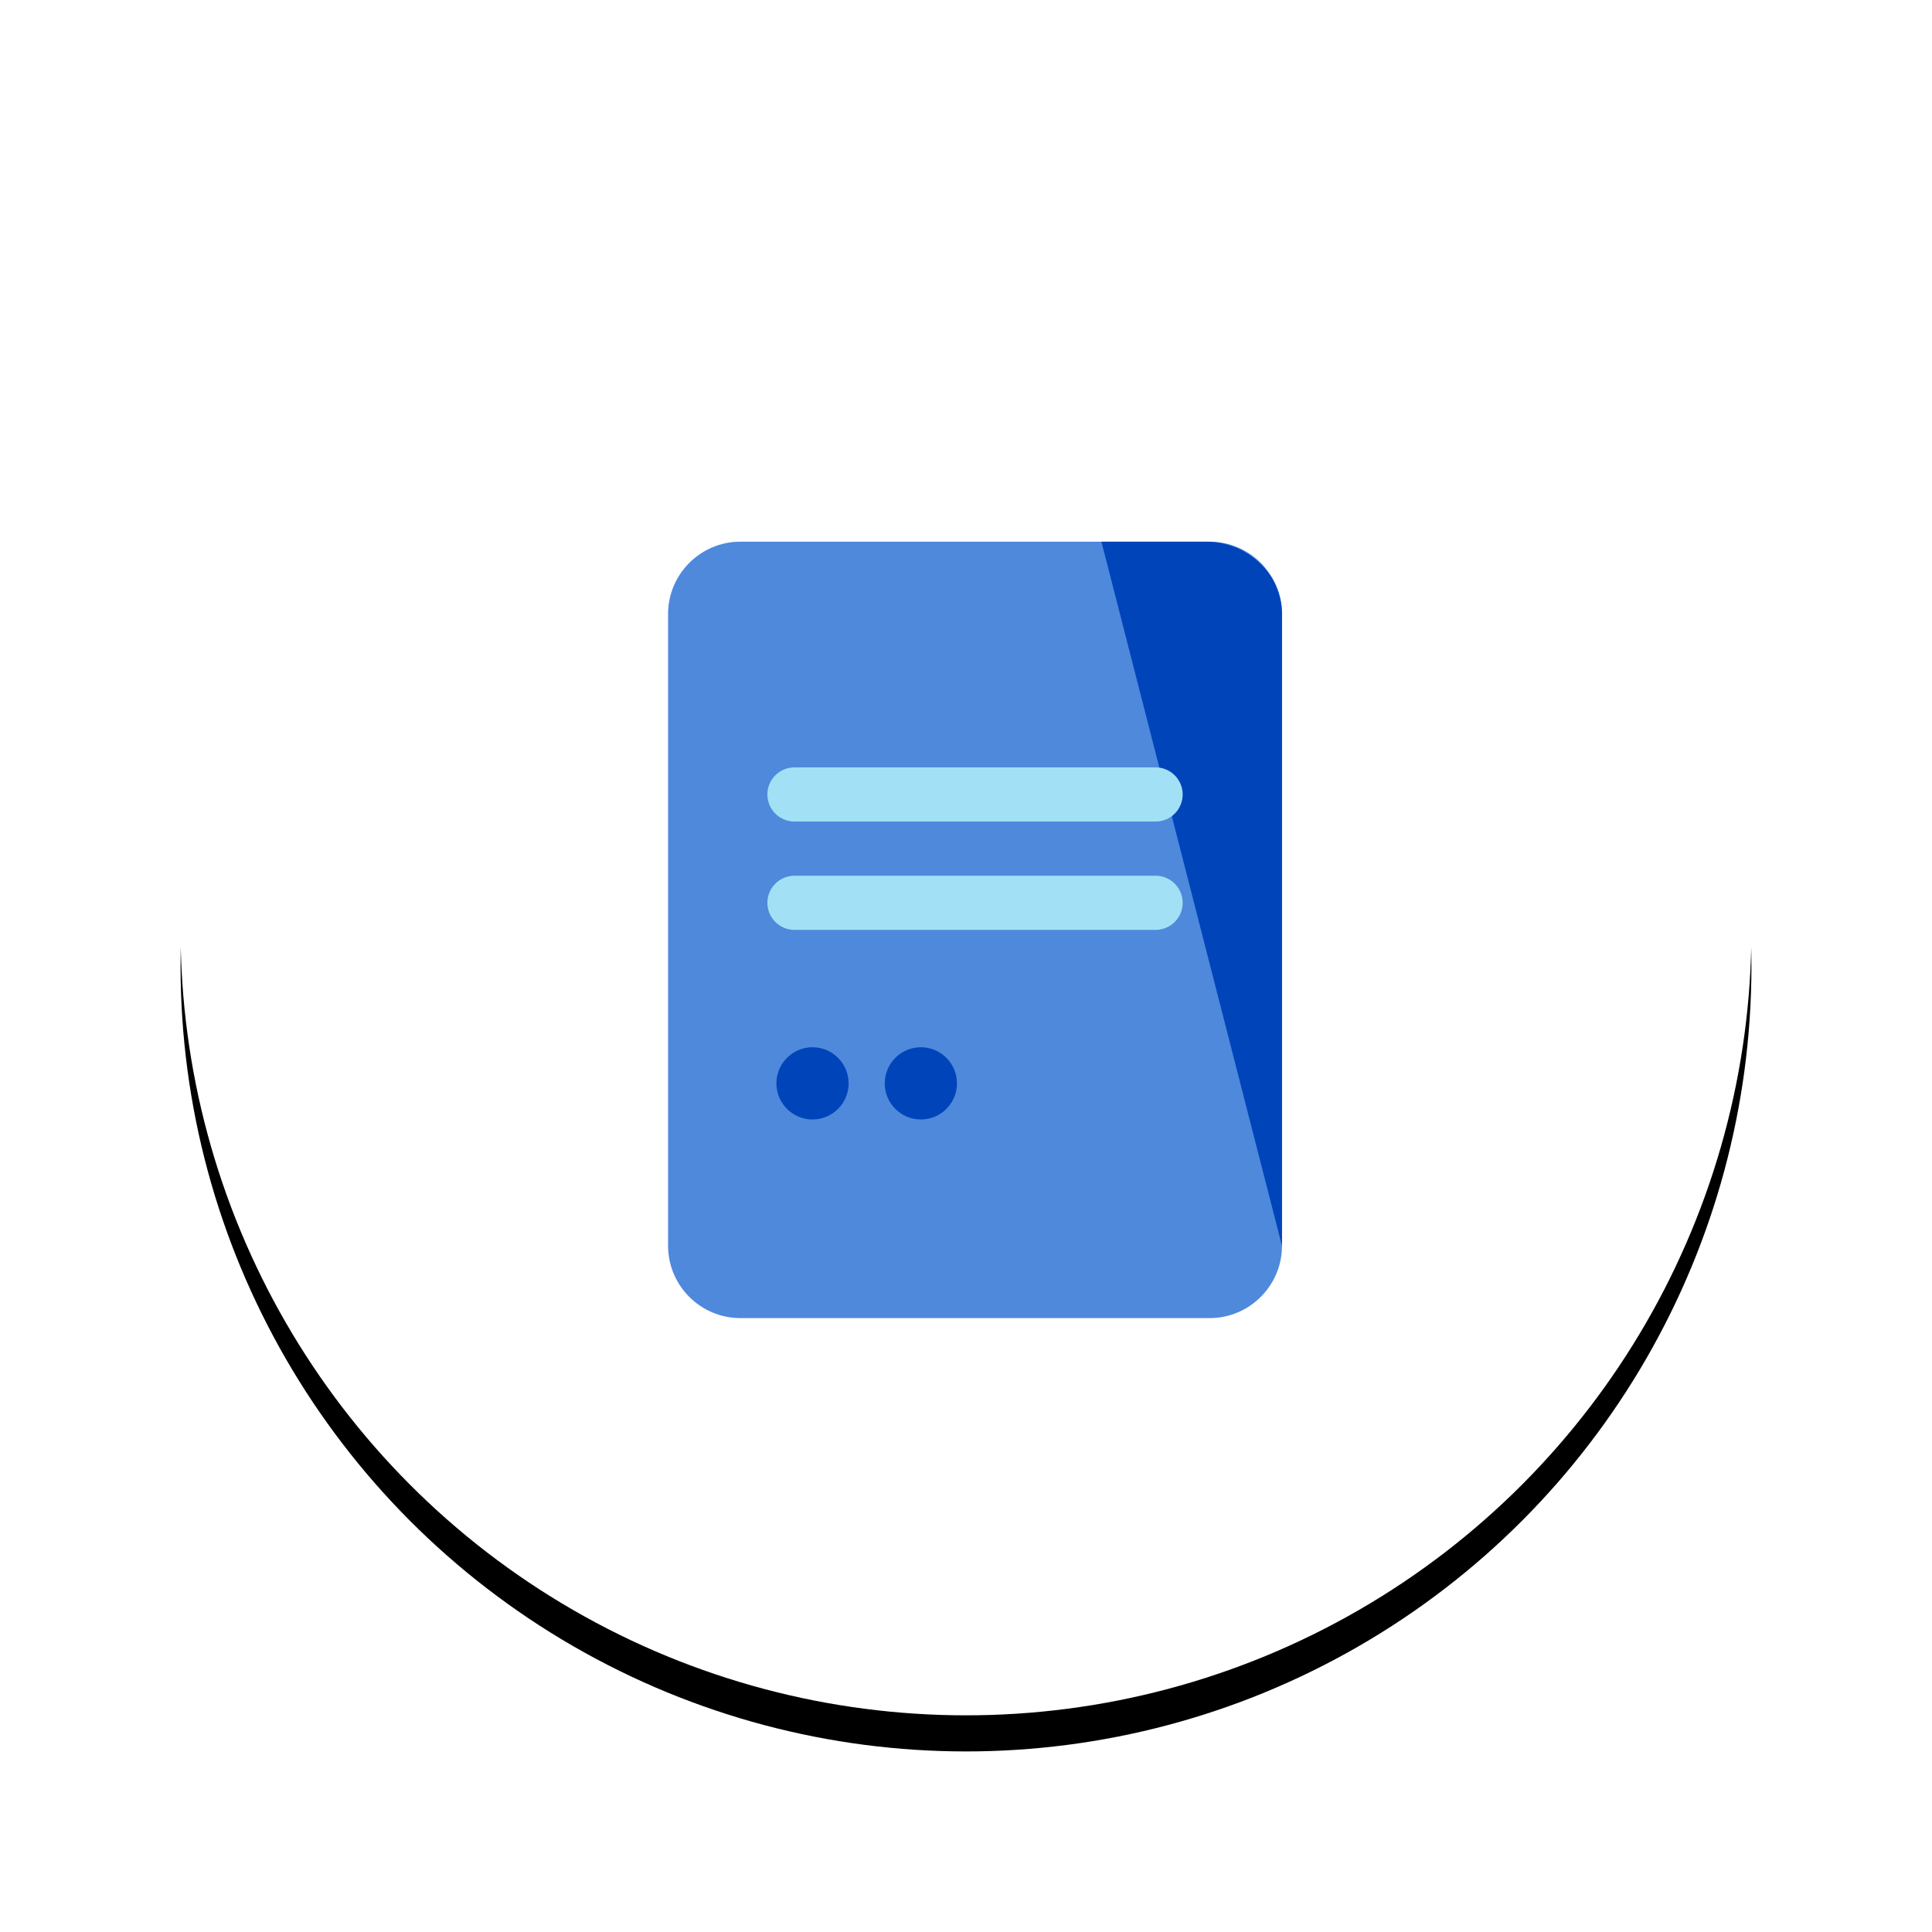 <svg xmlns="http://www.w3.org/2000/svg" xmlns:xlink="http://www.w3.org/1999/xlink" width="107" height="107" viewBox="0 0 107 107">
  <defs>
    <circle id="plans_smart-b" cx="43.5" cy="43.5" r="43.5"/>
    <filter id="plans_smart-a" width="136.8%" height="136.8%" x="-18.4%" y="-16.1%" filterUnits="objectBoundingBox">
      <feOffset dy="2" in="SourceAlpha" result="shadowOffsetOuter1"/>
      <feGaussianBlur in="shadowOffsetOuter1" result="shadowBlurOuter1" stdDeviation="5"/>
      <feColorMatrix in="shadowBlurOuter1" values="0 0 0 0 0.404   0 0 0 0 0.647   0 0 0 0 1  0 0 0 0.2 0"/>
    </filter>
  </defs>
  <g fill="none" fill-rule="evenodd" transform="translate(10 8)">
    <use fill="#000" filter="url(#plans_smart-a)" xlink:href="#plans_smart-b"/>
    <use fill="#FFF" xlink:href="#plans_smart-b"/>
    <path fill="#4F89DC" d="M57,65 L31,65 C28.8,65 27,63.2 27,61 L27,26 C27,23.8 28.8,22 31,22 L57,22 C59.2,22 61,23.8 61,26 L61,61 C61,63.2 59.2,65 57,65"/>
    <path fill="#0044BA" d="M51 22L56.789 22C59.105 22 61 23.8 61 26L61 30.25 61 61M37 52C37 53.104 36.104 54 35 54 33.896 54 33 53.104 33 52 33 50.896 33.896 50 35 50 36.104 50 37 50.896 37 52M43 52C43 53.104 42.104 54 41 54 39.896 54 39 53.104 39 52 39 50.896 39.896 50 41 50 42.104 50 43 50.896 43 52"/>
    <path fill="#A2E0F5" fill-rule="nonzero" d="M34 37.5L54 37.5C54.828 37.5 55.5 36.828 55.5 36 55.5 35.172 54.828 34.5 54 34.5L34 34.5C33.172 34.5 32.5 35.172 32.5 36 32.5 36.828 33.172 37.5 34 37.5zM34 43.5L54 43.5C54.828 43.5 55.5 42.828 55.5 42 55.5 41.172 54.828 40.5 54 40.5L34 40.5C33.172 40.5 32.5 41.172 32.5 42 32.5 42.828 33.172 43.5 34 43.5z"/>
  </g>
</svg>
